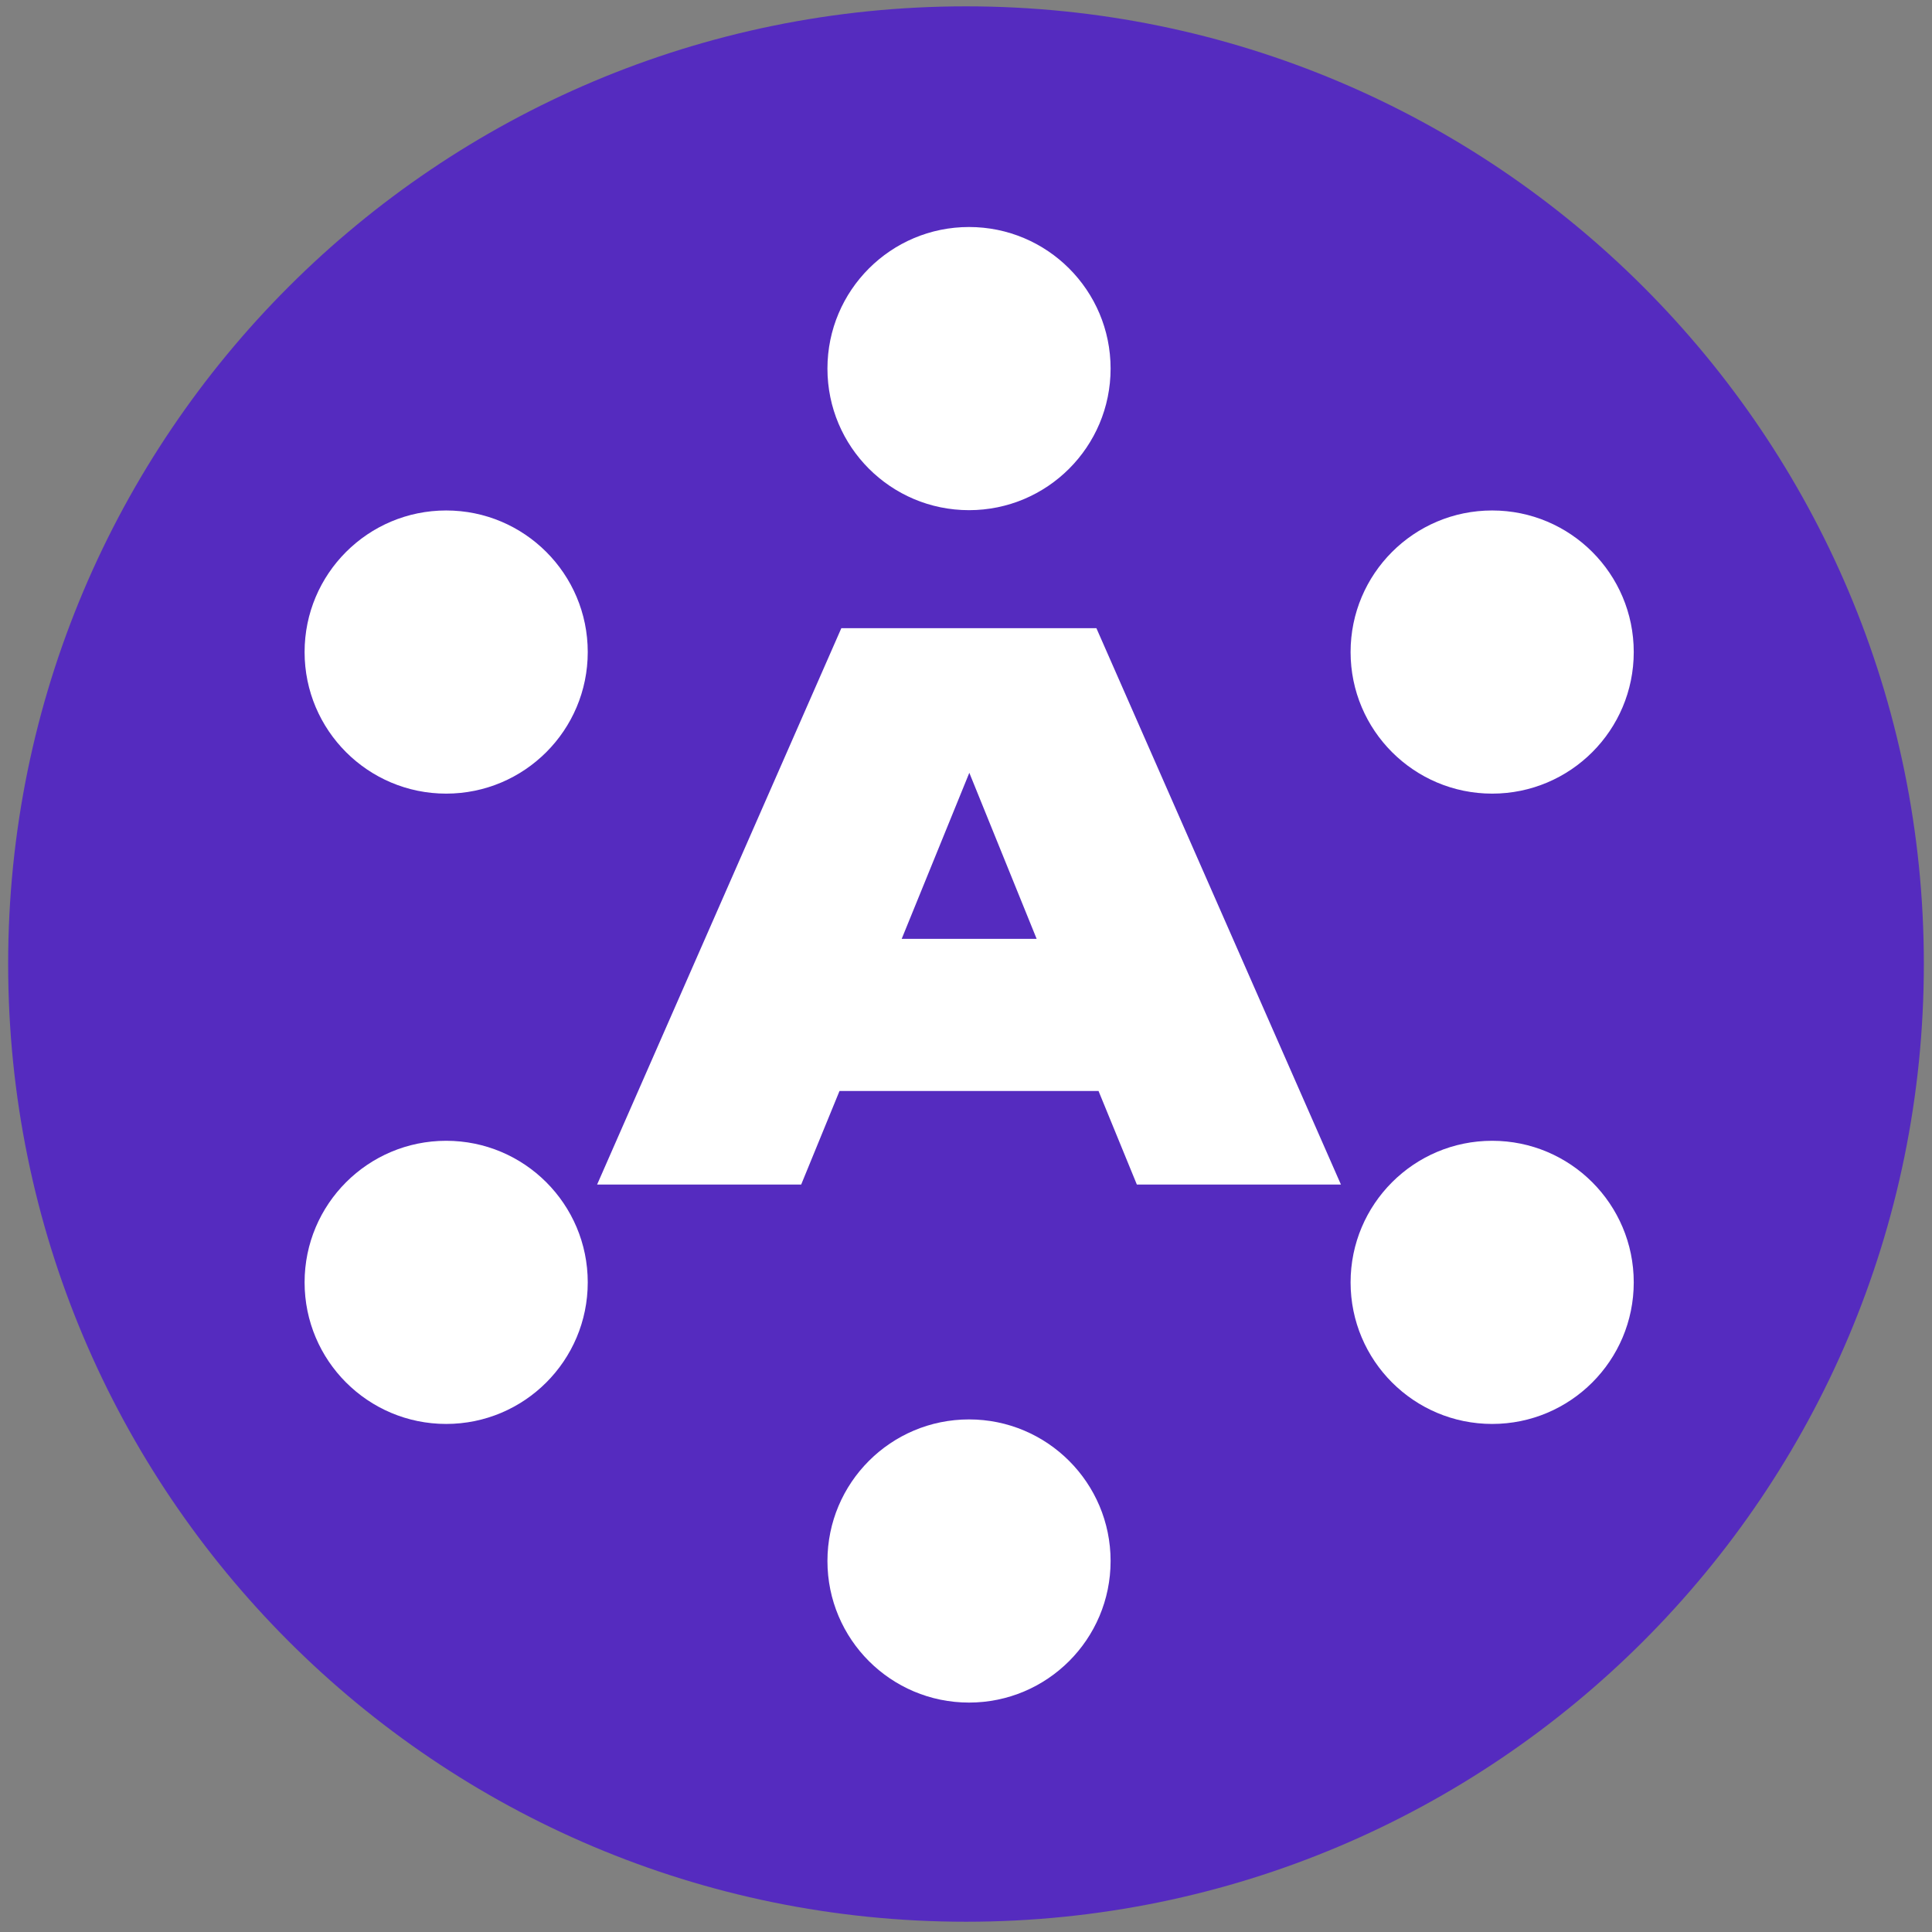 <svg xmlns="http://www.w3.org/2000/svg" viewBox="0 0 640 640">
  <rect x="0" y="0" width="640" height="640" fill="#808080" stroke="none"/>
  <style type="text/css">
    .st0{fill:#552BBF;}
    .st1{fill:#FFFFFF;}
    .st2{fill:#FFFFFF;}
  </style>
  <g>
    <path class="st0" d="M637.3,319.3c0,175.2-142,317.3-317.3,317.3S2.7,494.6,2.7,319.3S144.8,2.1,320,2.1S637.3,144.1,637.3,319.3z"/>
    <path class="st1" d="M444.2,392.4h-67.6l-12.7-31h-85.8l-12.7,31h-67.6l80.9-184.3h84.5L444.2,392.4z M321.1,256l-22.4,55h44.7   L321.1,256z"/>
    <circle class="st2" cx="321" cy="122.1" r="46.9"/>
    <circle class="st2" cx="321" cy="517.1" r="46.9"/>
    <circle class="st2" cx="147.8" cy="216" r="46.9"/>
    <circle class="st2" cx="494.3" cy="216" r="46.9"/>
    <circle class="st2" cx="147.8" cy="424.8" r="46.9"/>
    <circle class="st2" cx="494.3" cy="424.8" r="46.9"/>
  </g>
  </svg>
